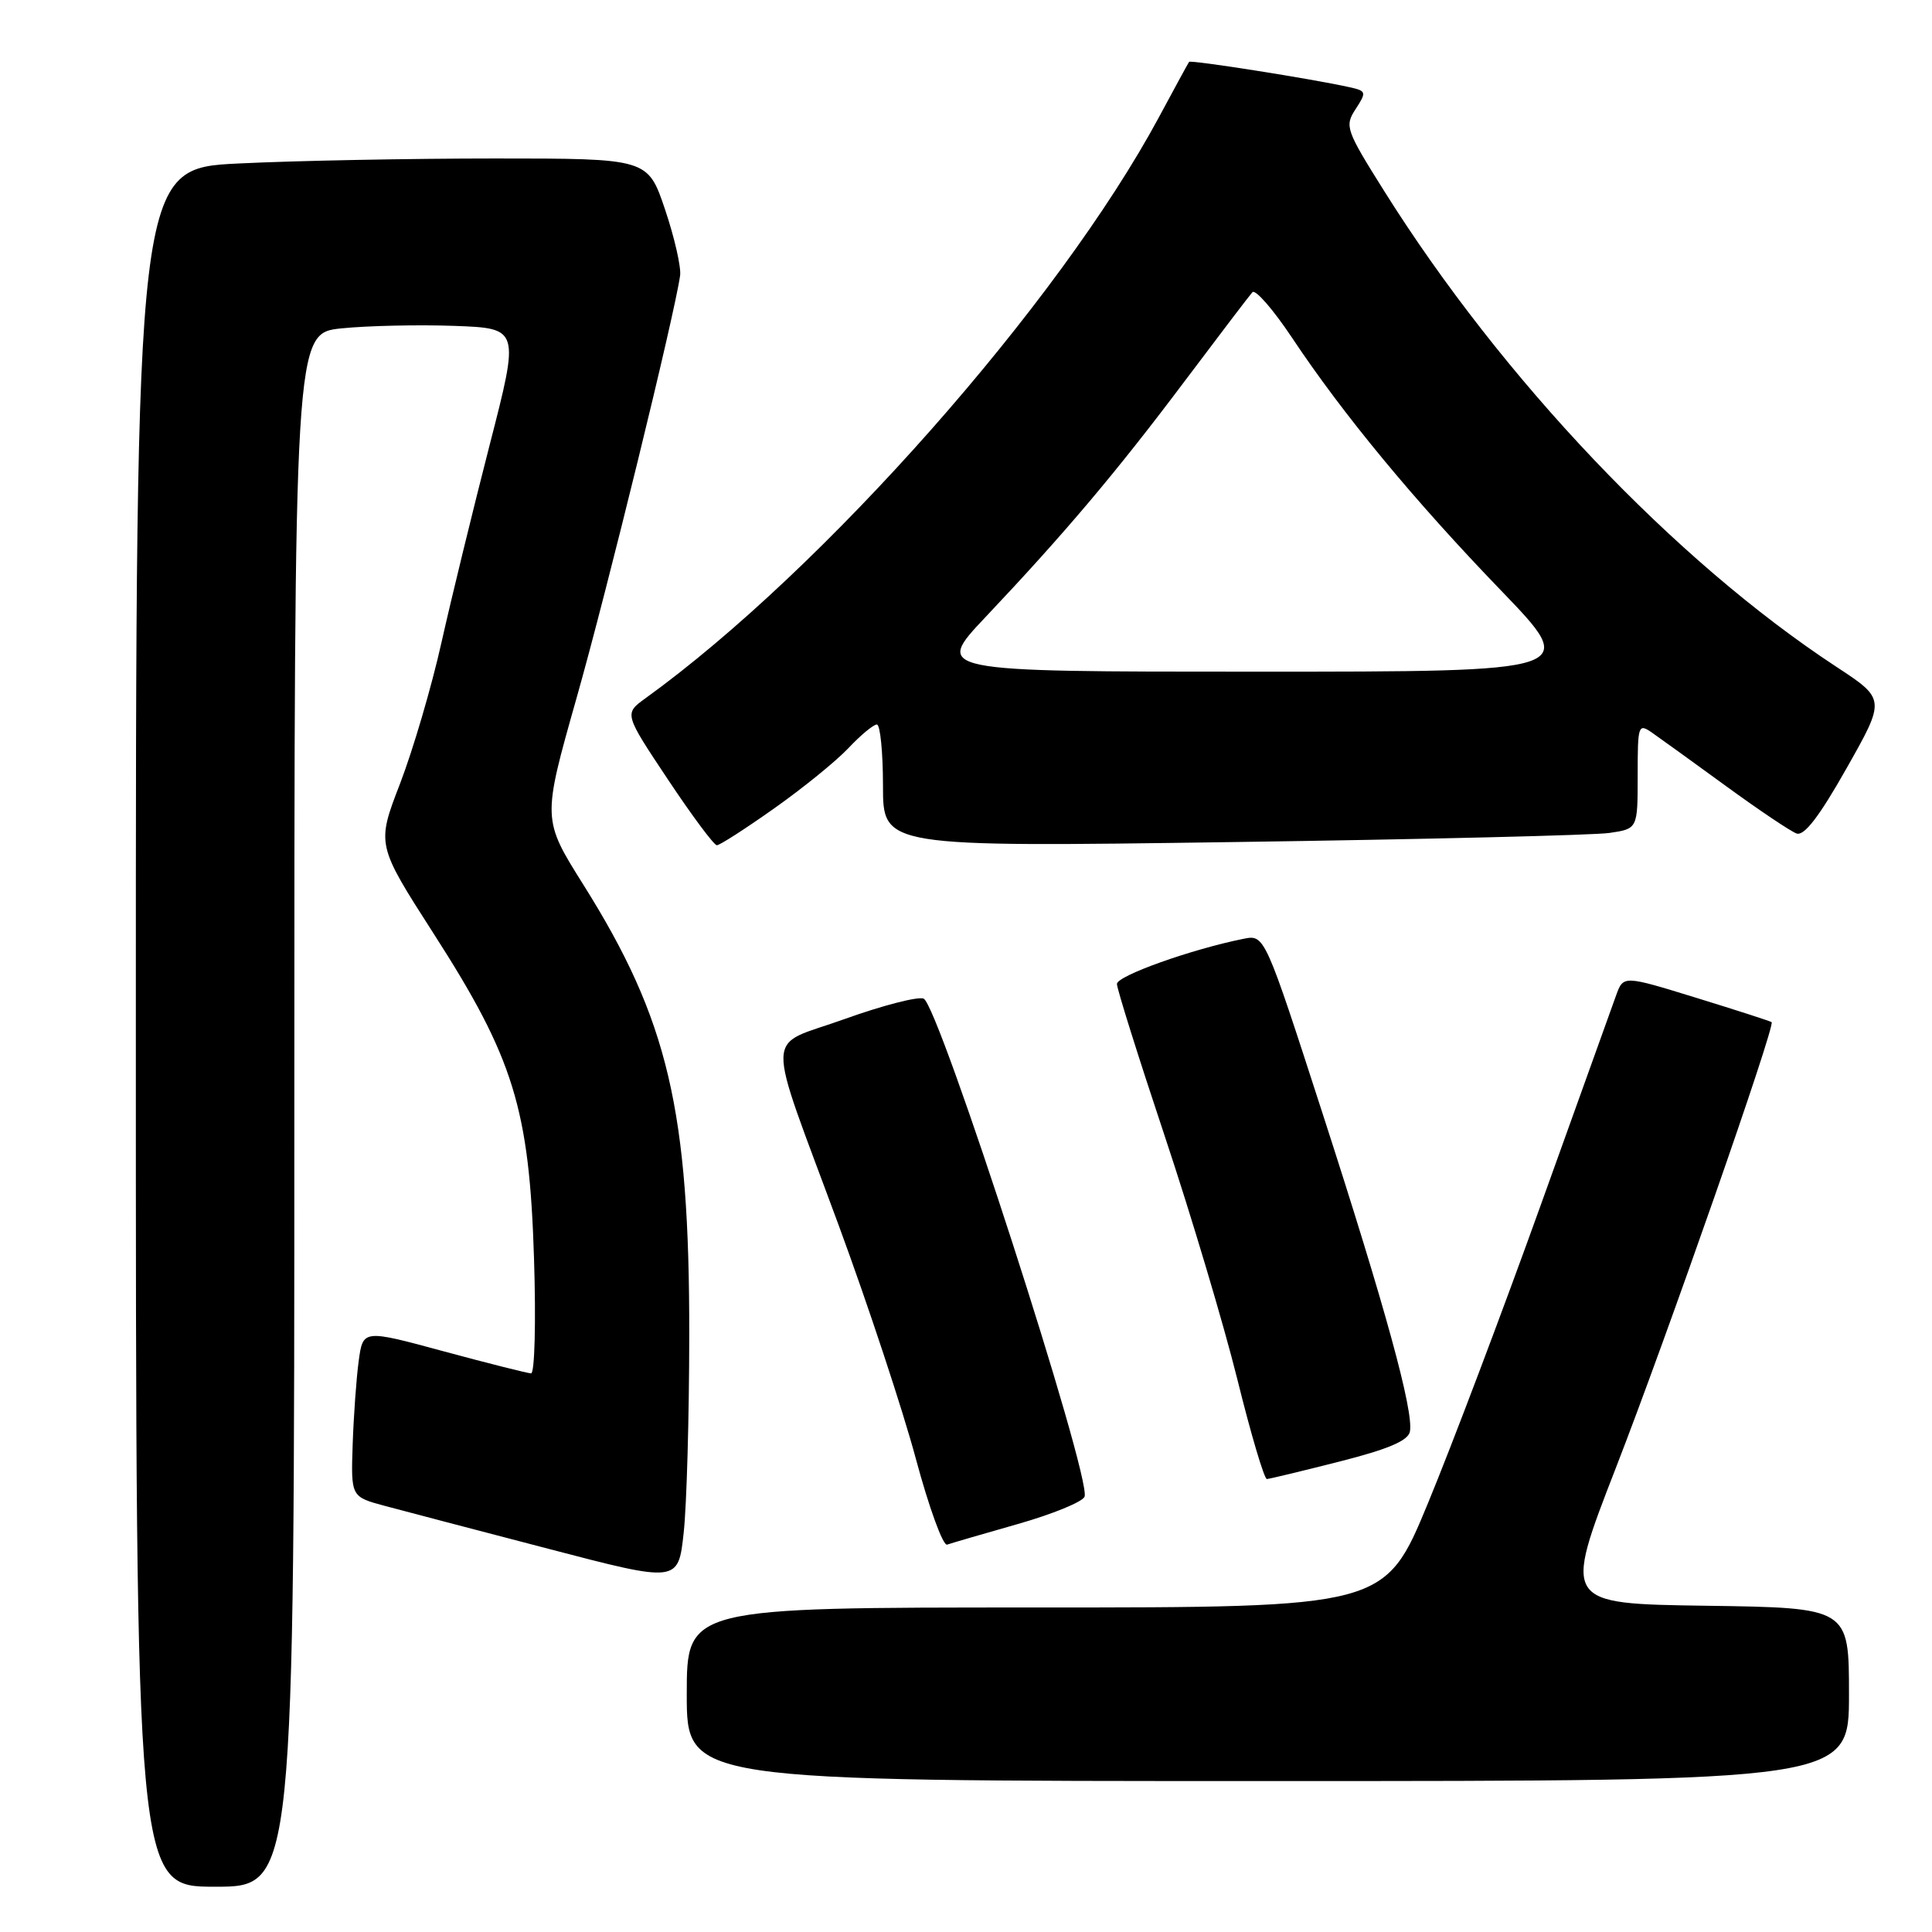 <?xml version="1.0" encoding="UTF-8" standalone="no"?>
<!DOCTYPE svg PUBLIC "-//W3C//DTD SVG 1.1//EN" "http://www.w3.org/Graphics/SVG/1.1/DTD/svg11.dtd" >
<svg xmlns="http://www.w3.org/2000/svg" xmlns:xlink="http://www.w3.org/1999/xlink" version="1.1" viewBox="0 0 256 256">
 <g >
 <path fill="currentColor"
d=" M 39.00 147.08 C 39.00 44.16 39.00 44.16 45.25 43.51 C 48.69 43.16 55.41 43.01 60.18 43.18 C 68.86 43.50 68.86 43.50 64.87 59.00 C 62.68 67.53 59.81 79.28 58.50 85.12 C 57.20 90.96 54.72 99.38 53.01 103.83 C 49.89 111.91 49.89 111.91 57.46 123.71 C 68.07 140.22 70.14 146.92 70.76 166.75 C 71.03 175.14 70.85 181.99 70.37 181.98 C 69.89 181.96 64.68 180.65 58.80 179.06 C 48.10 176.16 48.10 176.16 47.53 180.33 C 47.22 182.62 46.86 187.61 46.73 191.41 C 46.50 198.33 46.50 198.33 51.00 199.54 C 53.48 200.20 63.23 202.77 72.69 205.23 C 89.87 209.72 89.87 209.72 90.59 203.11 C 90.99 199.47 91.32 187.72 91.33 177.00 C 91.36 147.10 88.56 135.16 77.30 117.23 C 71.85 108.55 71.85 108.55 76.39 92.52 C 80.44 78.24 89.39 41.72 90.12 36.50 C 90.27 35.40 89.37 31.46 88.12 27.75 C 85.84 21.00 85.84 21.00 65.58 21.00 C 54.43 21.00 39.17 21.29 31.66 21.66 C 18.00 22.31 18.00 22.31 18.00 136.16 C 18.00 250.00 18.00 250.00 28.50 250.00 C 39.00 250.00 39.00 250.00 39.00 147.08 Z  M 245.00 224.52 C 245.00 213.04 245.00 213.04 226.06 212.77 C 207.12 212.50 207.12 212.50 214.11 194.50 C 220.84 177.20 235.27 135.91 234.75 135.44 C 234.61 135.32 230.14 133.87 224.81 132.23 C 215.11 129.24 215.11 129.24 214.15 131.87 C 213.63 133.32 209.09 145.93 204.08 159.89 C 199.06 173.86 192.38 191.52 189.23 199.14 C 183.50 213.00 183.50 213.00 137.25 213.00 C 91.00 213.00 91.00 213.00 91.00 224.50 C 91.00 236.00 91.00 236.00 168.00 236.00 C 245.00 236.00 245.00 236.00 245.00 224.52 Z  M 134.87 201.94 C 139.47 200.63 143.45 199.00 143.71 198.32 C 144.66 195.85 124.38 133.08 122.38 132.32 C 121.60 132.02 116.89 133.24 111.91 135.03 C 101.19 138.90 101.28 135.64 111.15 162.41 C 115.01 172.89 119.60 186.76 121.34 193.24 C 123.08 199.71 124.95 204.86 125.50 204.67 C 126.05 204.48 130.26 203.25 134.87 201.94 Z  M 177.50 193.66 C 183.96 192.02 186.59 190.90 186.82 189.69 C 187.34 187.00 183.57 173.26 175.29 147.67 C 167.58 123.83 167.58 123.83 164.76 124.40 C 157.87 125.78 148.00 129.30 148.00 130.38 C 148.00 131.03 150.85 140.09 154.33 150.53 C 157.81 160.96 162.14 175.46 163.95 182.75 C 165.75 190.04 167.52 195.99 167.87 195.98 C 168.21 195.96 172.55 194.92 177.50 193.66 Z  M 102.59 107.11 C 106.39 104.43 110.82 100.83 112.44 99.11 C 114.05 97.40 115.74 96.00 116.19 96.00 C 116.63 96.00 117.00 99.65 117.00 104.12 C 117.00 112.24 117.00 112.24 163.25 111.58 C 188.69 111.22 211.19 110.67 213.25 110.37 C 217.00 109.82 217.00 109.82 217.00 102.79 C 217.00 96.00 217.07 95.80 218.97 97.13 C 220.05 97.88 224.46 101.07 228.76 104.20 C 233.07 107.34 237.25 110.15 238.05 110.44 C 239.06 110.81 241.06 108.21 244.68 101.80 C 249.86 92.64 249.86 92.64 243.29 88.33 C 221.90 74.28 199.06 50.24 183.41 25.31 C 178.32 17.20 178.15 16.71 179.63 14.45 C 181.09 12.21 181.05 12.05 178.84 11.56 C 174.05 10.48 157.76 7.91 157.56 8.20 C 157.44 8.36 155.65 11.65 153.58 15.50 C 140.28 40.23 109.11 75.50 85.52 92.53 C 82.70 94.57 82.70 94.57 88.50 103.28 C 91.69 108.08 94.61 112.00 94.99 112.00 C 95.37 112.00 98.79 109.80 102.59 107.11 Z  M 130.62 81.73 C 141.09 70.65 147.91 62.58 156.98 50.50 C 161.53 44.45 165.56 39.15 165.95 38.72 C 166.34 38.29 168.69 40.99 171.18 44.72 C 177.98 54.94 187.34 66.26 198.88 78.23 C 209.26 89.00 209.26 89.00 166.50 89.00 C 123.75 89.00 123.75 89.00 130.62 81.73 Z "/>
</g>
</svg>